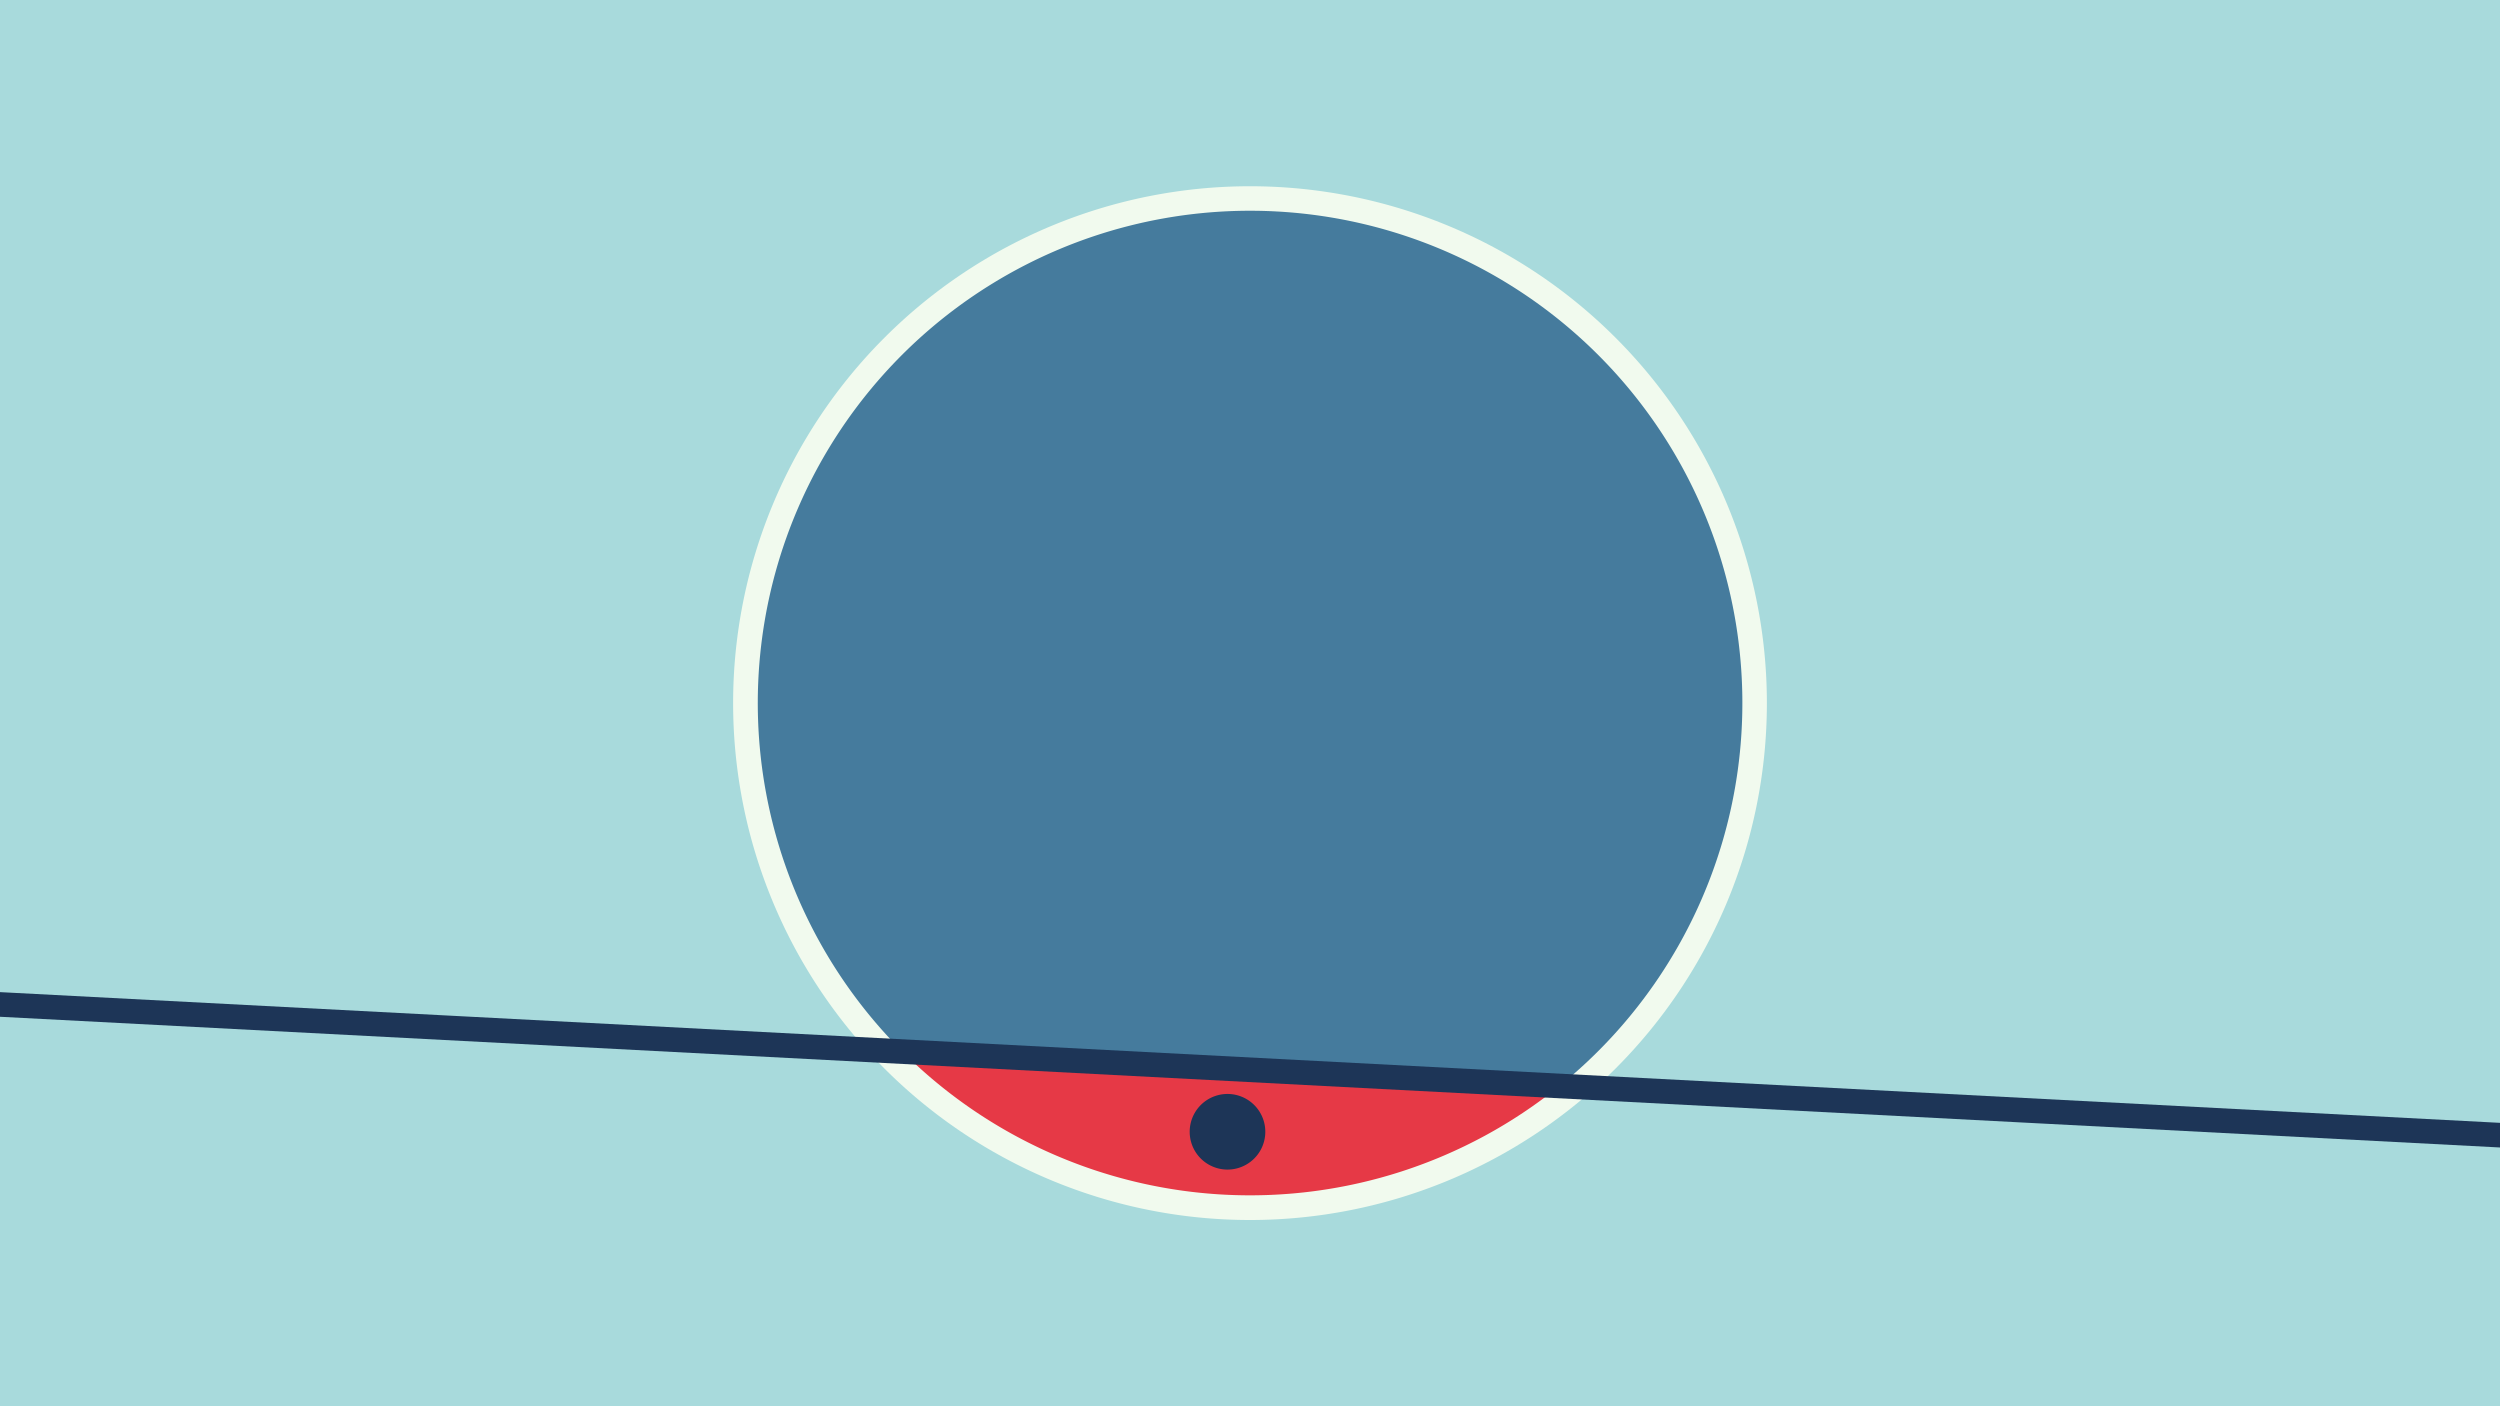 <svg width="1200" height="675" viewBox="-500 -500 1200 675" xmlns="http://www.w3.org/2000/svg"><path d="M-500-500h1200v675h-1200z" fill="#a8dadc"/><path d="M100 85.6a248.1 248.1 0 1 1 0-496.2 248.1 248.1 0 0 1 0 496.2" fill="#f1faee"/><path d="M248.5 21.3a236.3 236.3 0 0 1-315.3-16.5z"  fill="#e63946" /><path d="M248.5 21.3a236.3 236.3 0 1 0-315.3-16.5z"  fill="#457b9d" /><path d="M89.2 61.4a18.1 18.1 0 1 1 0-36.3 18.1 18.1 0 0 1 0 36.3" fill="#1d3557"/><path d="M-510,-18.388L710,45.4" stroke-width="11.812" stroke="#1d3557" /></svg>